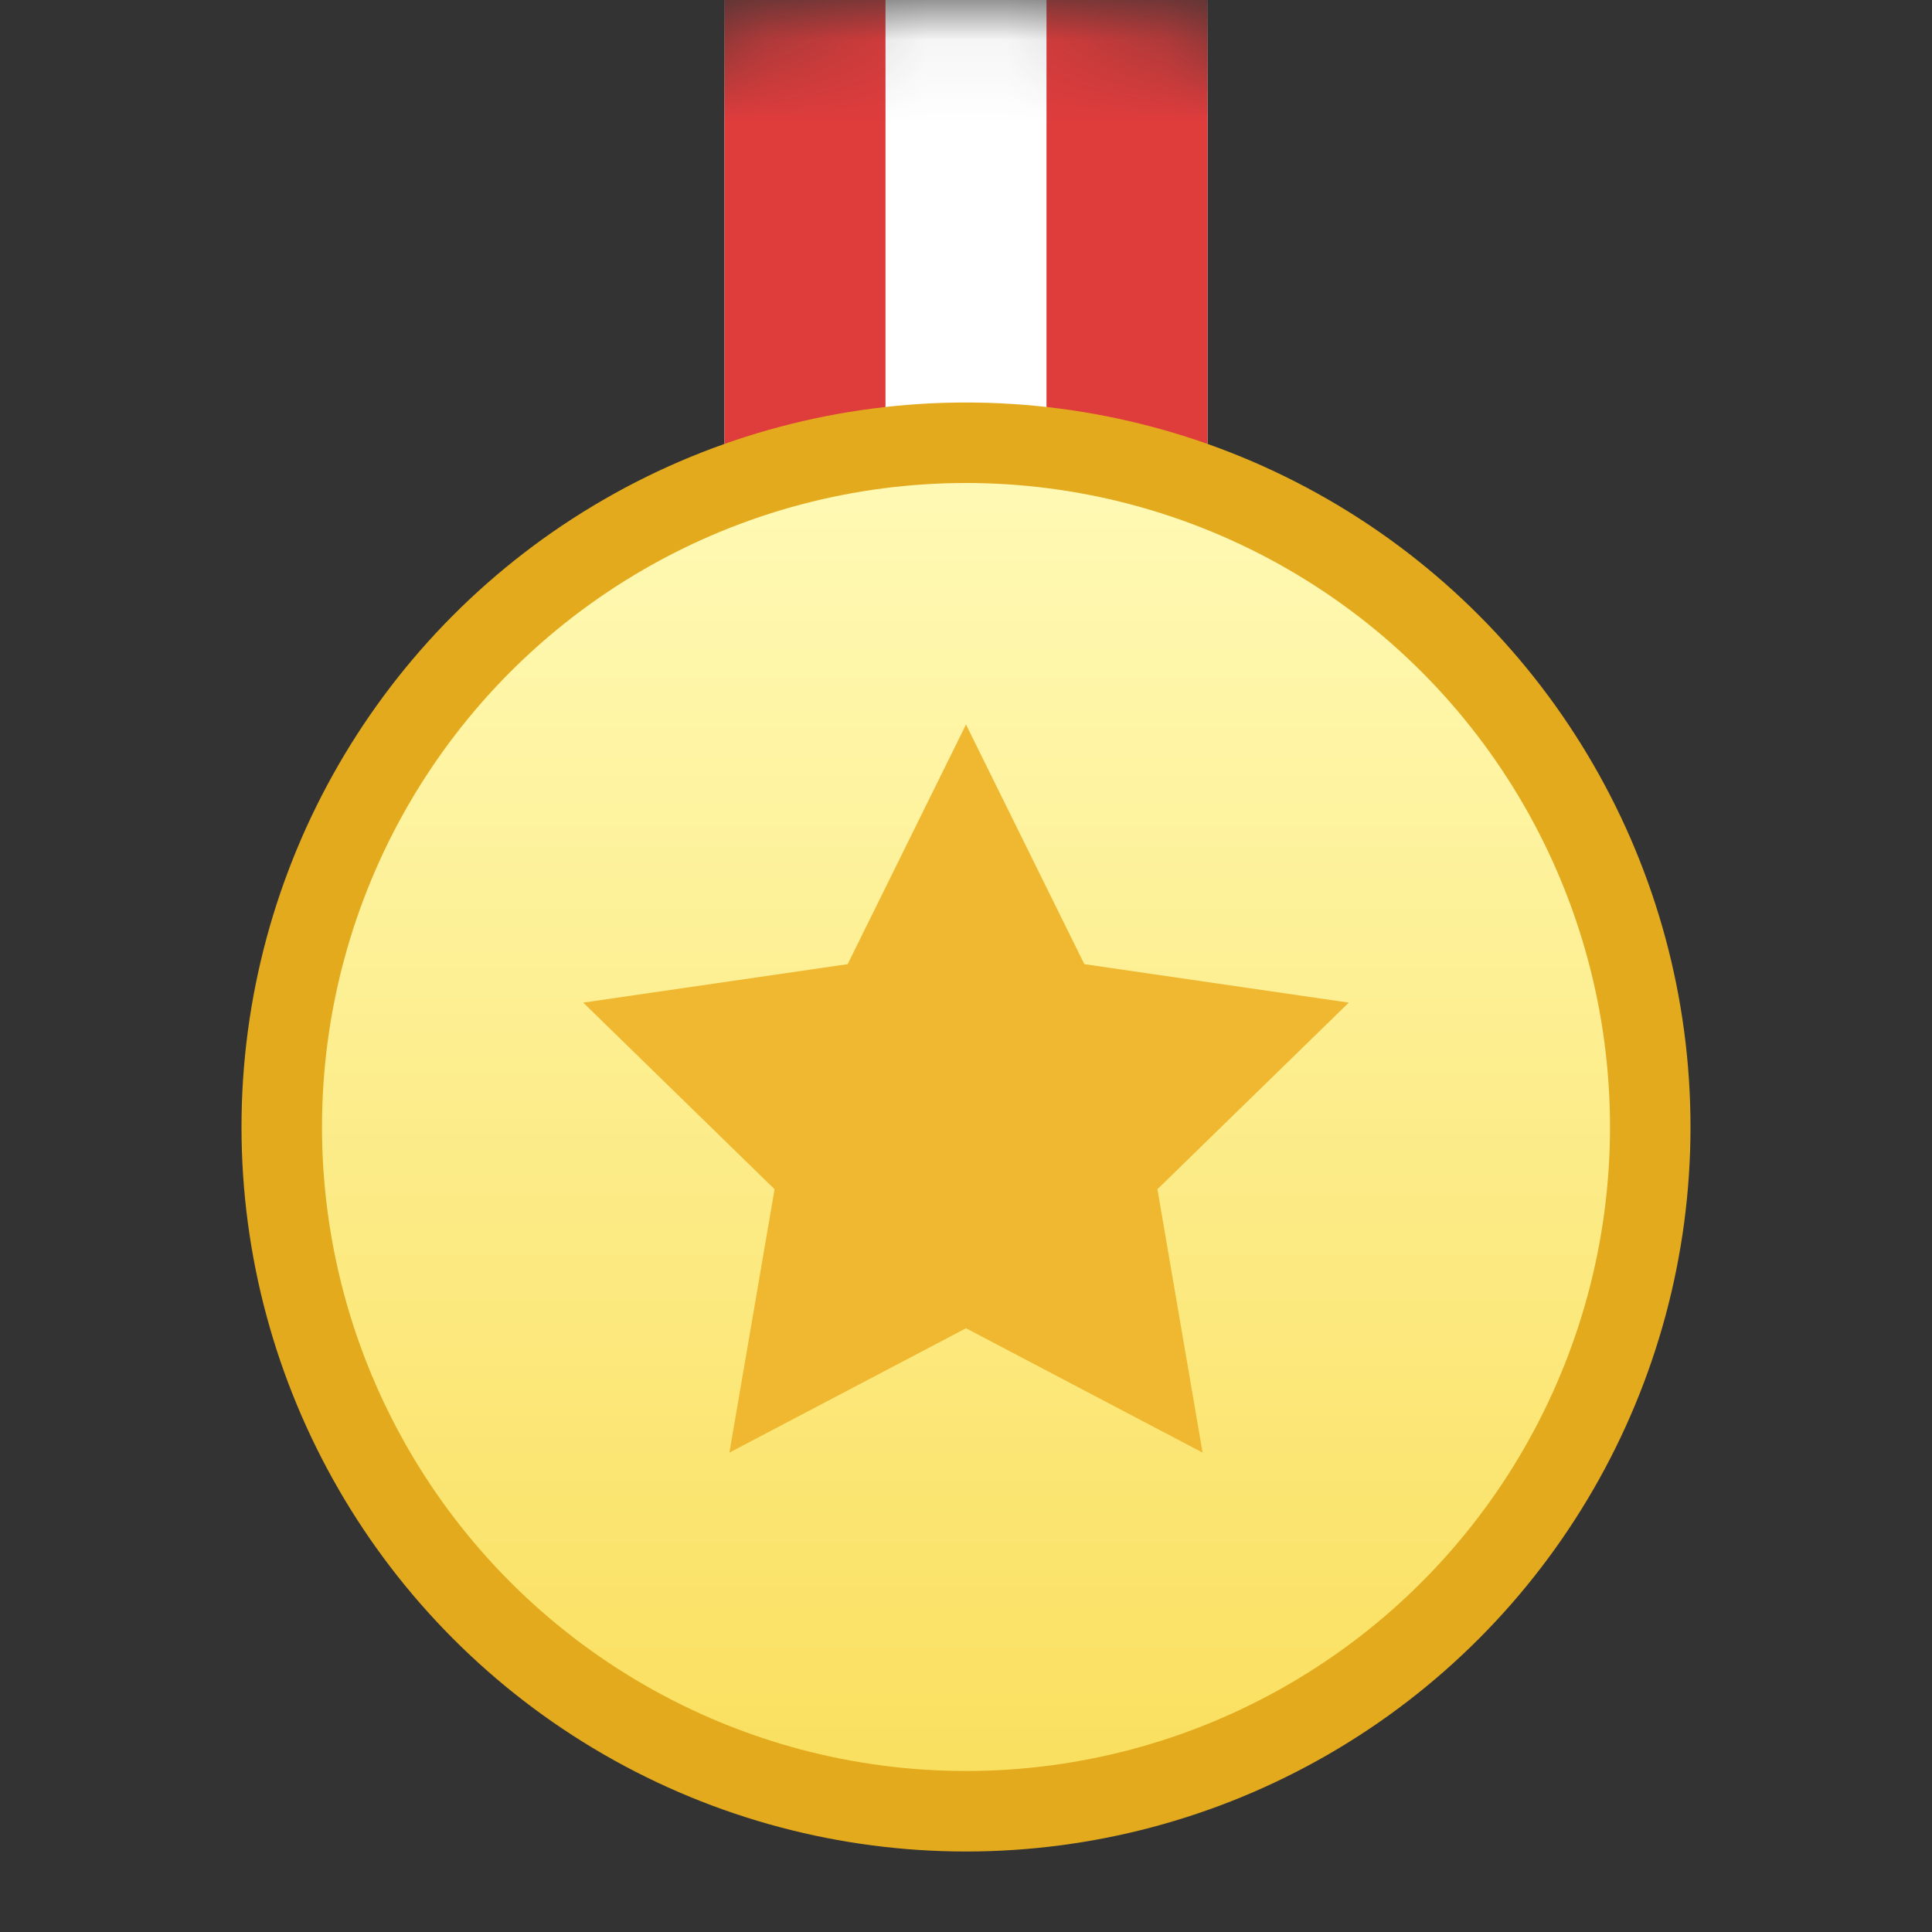 <svg width="24" height="24" viewBox="0 0 24 24" fill="none" xmlns="http://www.w3.org/2000/svg">
<rect x="0" y="0" width="24" height="24" fill="#333333" stroke="none"/>
<g id="&#230;&#142;&#146;&#229;&#144;&#141;/&#233;&#135;&#145;&#231;&#137;&#140;">
<g id="&#231;&#159;&#169;&#229;&#189;&#162; + &#231;&#159;&#169;&#229;&#189;&#162; + &#231;&#159;&#169;&#229;&#189;&#162;&#229;&#164;&#135;&#228;&#187;&#189; 6&#232;&#146;&#153;&#231;&#137;&#136;">
<mask id="mask0" mask-type="alpha" maskUnits="userSpaceOnUse" x="0" y="0" width="24" height="24">
<circle id="&#232;&#146;&#153;&#231;&#137;&#136;" cx="12" cy="12" r="12" fill="white"/>
</mask>
<g mask="url(#mask0)">
<rect id="&#231;&#159;&#169;&#229;&#189;&#162;" x="9" width="6" height="10" fill="white"/>
<rect id="&#231;&#159;&#169;&#229;&#189;&#162;_2" x="9" width="2" height="10" fill="#DF3C3C"/>
<rect id="&#231;&#159;&#169;&#229;&#189;&#162;&#229;&#164;&#135;&#228;&#187;&#189; 6" x="13" width="2" height="10" fill="#DF3C3C"/>
</g>
</g>
<g id="&#231;&#188;&#150;&#231;&#187;&#132; 9">
<circle id="&#230;&#164;&#173;&#229;&#156;&#134;&#229;&#189;&#162;" cx="12" cy="14" r="8.5" fill="url(#paint0_linear)" stroke="#E3AA1D"/>
<path id="&#230;&#152;&#159;&#229;&#189;&#162;" fill-rule="evenodd" clip-rule="evenodd" d="M12 16.5L9.061 18.045L9.622 14.773L7.245 12.455L10.53 11.977L12 9L13.47 11.977L16.755 12.455L14.378 14.773L14.939 18.045L12 16.5Z" fill="#F0B830"/>
</g>
</g>
<defs>
<linearGradient id="paint0_linear" x1="3" y1="5" x2="3" y2="23" gradientUnits="userSpaceOnUse">
<stop stop-color="#FFFBBA"/>
<stop offset="1" stop-color="#FADE5A"/>
</linearGradient>
</defs>
</svg>
